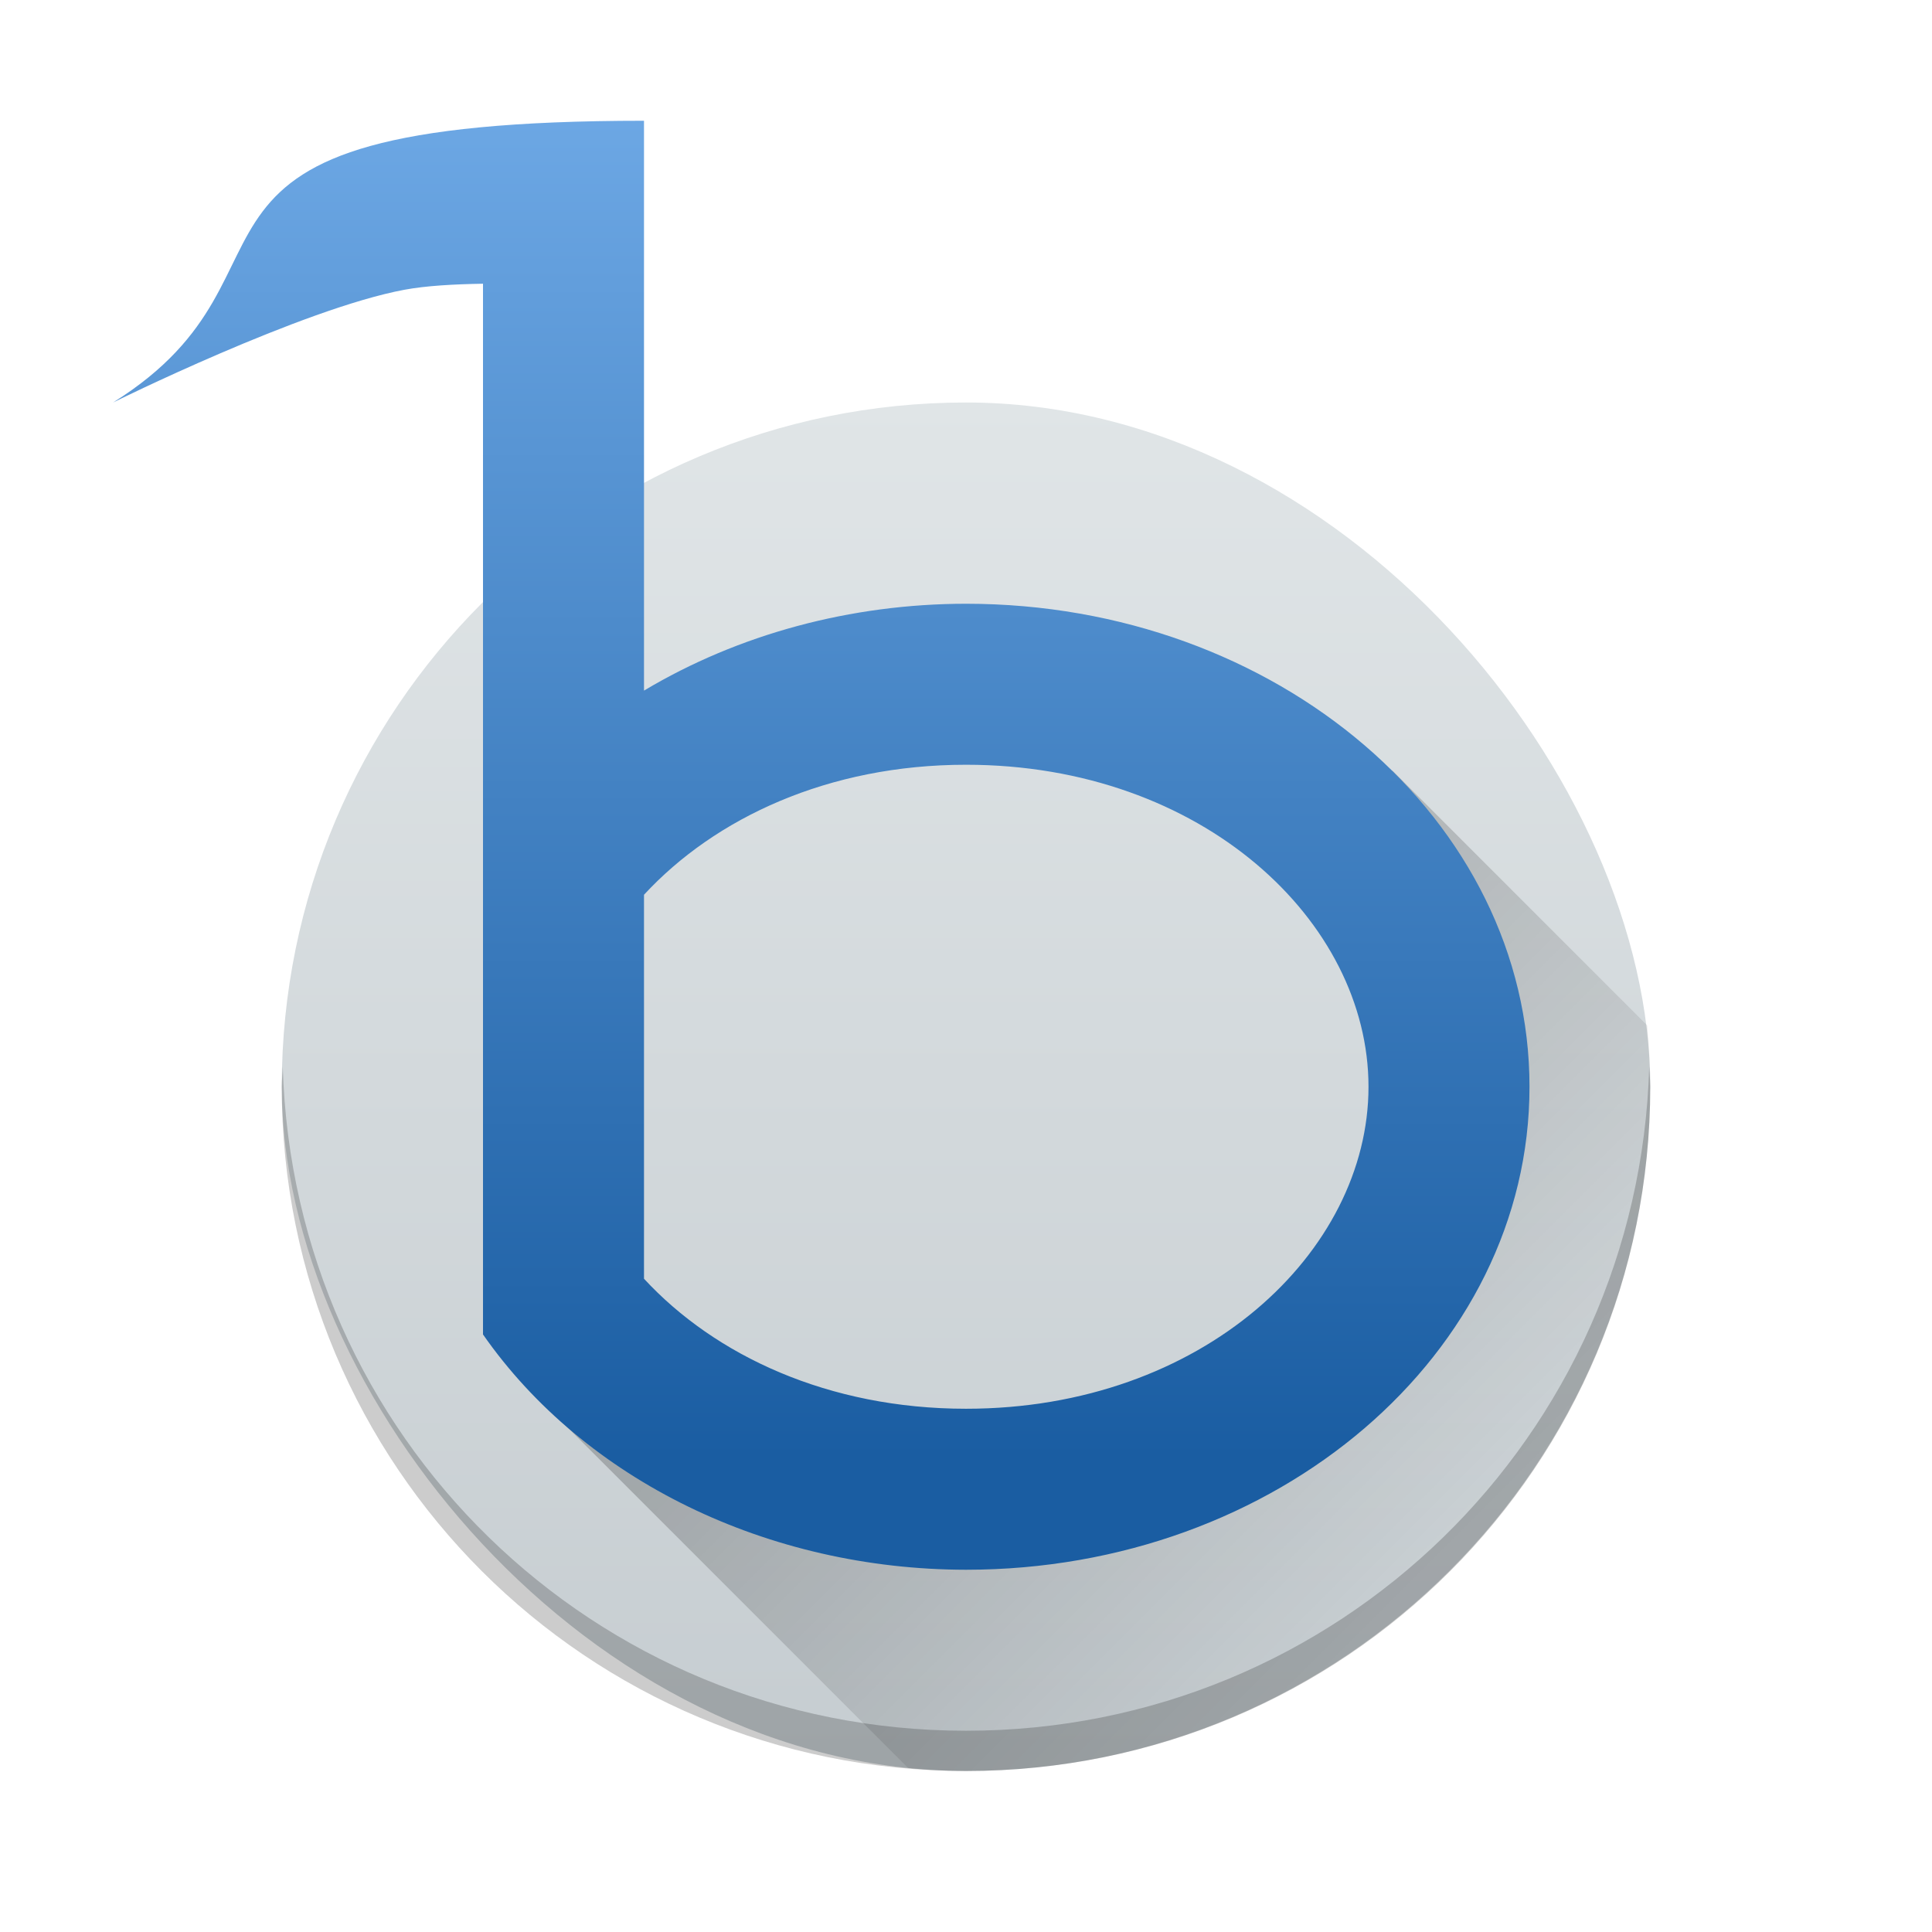 <?xml version="1.0" encoding="UTF-8" standalone="no"?>
<!-- Created with Inkscape (http://www.inkscape.org/) -->

<svg
   xmlns:dc="http://purl.org/dc/elements/1.1/"
   xmlns:cc="http://creativecommons.org/ns#"
   xmlns:rdf="http://www.w3.org/1999/02/22-rdf-syntax-ns#"
   xmlns:svg="http://www.w3.org/2000/svg"
   xmlns="http://www.w3.org/2000/svg"
   xmlns:xlink="http://www.w3.org/1999/xlink"
   xmlns:sodipodi="http://sodipodi.sourceforge.net/DTD/sodipodi-0.dtd"
   xmlns:inkscape="http://www.inkscape.org/namespaces/inkscape"
   width="48"
   version="1.1"
   height="48"
   id="svg22"
   sodipodi:docname="banshee.svg"
   inkscape:version="0.92.1 r15371">
  <sodipodi:namedview
     pagecolor="#ffffff"
     bordercolor="#666666"
     borderopacity="1"
     objecttolerance="10"
     gridtolerance="10"
     guidetolerance="10"
     inkscape:pageopacity="0"
     inkscape:pageshadow="2"
     inkscape:window-width="1600"
     inkscape:window-height="808"
     id="namedview24"
     showgrid="false"
     inkscape:zoom="9.28"
     inkscape:cx="26.230322"
     inkscape:cy="26.733612"
     inkscape:window-x="0"
     inkscape:window-y="0"
     inkscape:window-maximized="1"
     inkscape:current-layer="layer1">
    <inkscape:grid
       type="xygrid"
       id="grid4516" />
  </sodipodi:namedview>
  <defs
     id="defs5455">
    <linearGradient
       inkscape:collect="always"
       id="linearGradient4563">
      <stop
         style="stop-color:#000000;stop-opacity:1;"
         offset="0"
         id="stop4559" />
      <stop
         style="stop-color:#000000;stop-opacity:0;"
         offset="1"
         id="stop4561" />
    </linearGradient>
    <linearGradient
       inkscape:collect="always"
       id="linearGradient4540">
      <stop
         style="stop-color:#1a5da2;stop-opacity:1"
         offset="0"
         id="stop4536" />
      <stop
         style="stop-color:#6ca7e4;stop-opacity:1"
         offset="1"
         id="stop4538" />
    </linearGradient>
    <linearGradient
       inkscape:collect="always"
       xlink:href="#linearGradient4303"
       id="linearGradient4238"
       y1="545.798"
       y2="517.798"
       x2="0"
       gradientUnits="userSpaceOnUse"
       gradientTransform="matrix(1.214,0,0,1.214,-77.837,-118.957)" />
    <linearGradient
       inkscape:collect="always"
       id="linearGradient4303">
      <stop
         style="stop-color:#c6cdd1"
         id="stop4305" />
      <stop
         offset="1"
         style="stop-color:#e0e5e7"
         id="stop4307" />
    </linearGradient>
    <linearGradient
       inkscape:collect="always"
       xlink:href="#linearGradient4540"
       id="linearGradient4542"
       x1="20"
       y1="36.221"
       x2="20"
       y2="3"
       gradientUnits="userSpaceOnUse" />
    <linearGradient
       inkscape:collect="always"
       xlink:href="#linearGradient4563"
       id="linearGradient4565"
       x1="27.072"
       y1="25.662"
       x2="38.43"
       y2="37.02"
       gradientUnits="userSpaceOnUse" />
  </defs>
  <g
     inkscape:label="Capa 1"
     inkscape:groupmode="layer"
     id="layer1"
     transform="translate(-384.571,-499.798)">
    <rect
       width="34"
       x="391.571"
       y="509.798"
       rx="17"
       height="34"
       style="fill:url(#linearGradient4238);stroke-width:1.214"
       id="rect4175" />
    <path
       style="fill:#000000;stroke-width:1.214;fill-opacity:1;opacity:0.2"
       d="M 7.025 26.5 C 7.021 26.668 7 26.831 7 27 C 7 36.418 14.582 44 24 44 C 33.418 44 41 36.418 41 27 C 41 26.831 40.979 26.668 40.975 26.5 C 40.709 35.683 33.249 43 24 43 C 14.751 43 7.291 35.683 7.025 26.5 z "
       transform="translate(384.571,499.798)"
       id="rect4544" />
    <path
       style="opacity:0.2;vector-effect:none;fill:url(#linearGradient4565);fill-opacity:1;stroke:none;stroke-width:9.381;stroke-linecap:round;stroke-linejoin:round;stroke-miterlimit:4;stroke-dasharray:none;stroke-dashoffset:0;stroke-opacity:1"
       d="M 30.807 16.814 L 35.51 25.334 L 33.023 34.01 L 23.812 36.537 L 13.658 33.564 L 13.857 33.764 L 13.129 34.492 L 22.564 43.928 C 23.039 43.967 23.515 44 24 44 C 33.418 44 41 36.418 41 27 C 41 26.485 40.968 25.978 40.924 25.475 L 34.611 19.162 L 32.109 18.117 L 30.807 16.814 z "
       transform="translate(384.571,499.798)"
       id="rect4549" />
    <path
       style="opacity:1;vector-effect:none;fill:url(#linearGradient4542);fill-opacity:1;stroke:none;stroke-width:4.253;stroke-linecap:round;stroke-linejoin:round;stroke-miterlimit:4;stroke-dasharray:none;stroke-dashoffset:0;stroke-opacity:1"
       d="M 16 3 C 3 3 8.13 6.676 2.809 10 C 2.809 10 7.504 7.674 10.047 7.199 C 10.585 7.099 11.277 7.061 12 7.049 L 12 19 L 12 20.844 L 12 33.154 C 14.524 36.775 19.079 38.994 24 39 C 31.732 39 38 33.627 38 27 C 38 20.373 31.732 15 24 15 C 21.139 15.002 18.347 15.755 16 17.158 L 16 7.199 L 16 3 z M 24 19 C 29.879 19 34 22.895 34 27 C 34 31.105 29.879 35 24 35 C 20.582 35 17.765 33.679 16 31.77 L 16 22.23 C 17.765 20.321 20.582 19 24 19 z "
       transform="translate(384.571,499.798)"
       id="path4513" />
  </g>
</svg>
